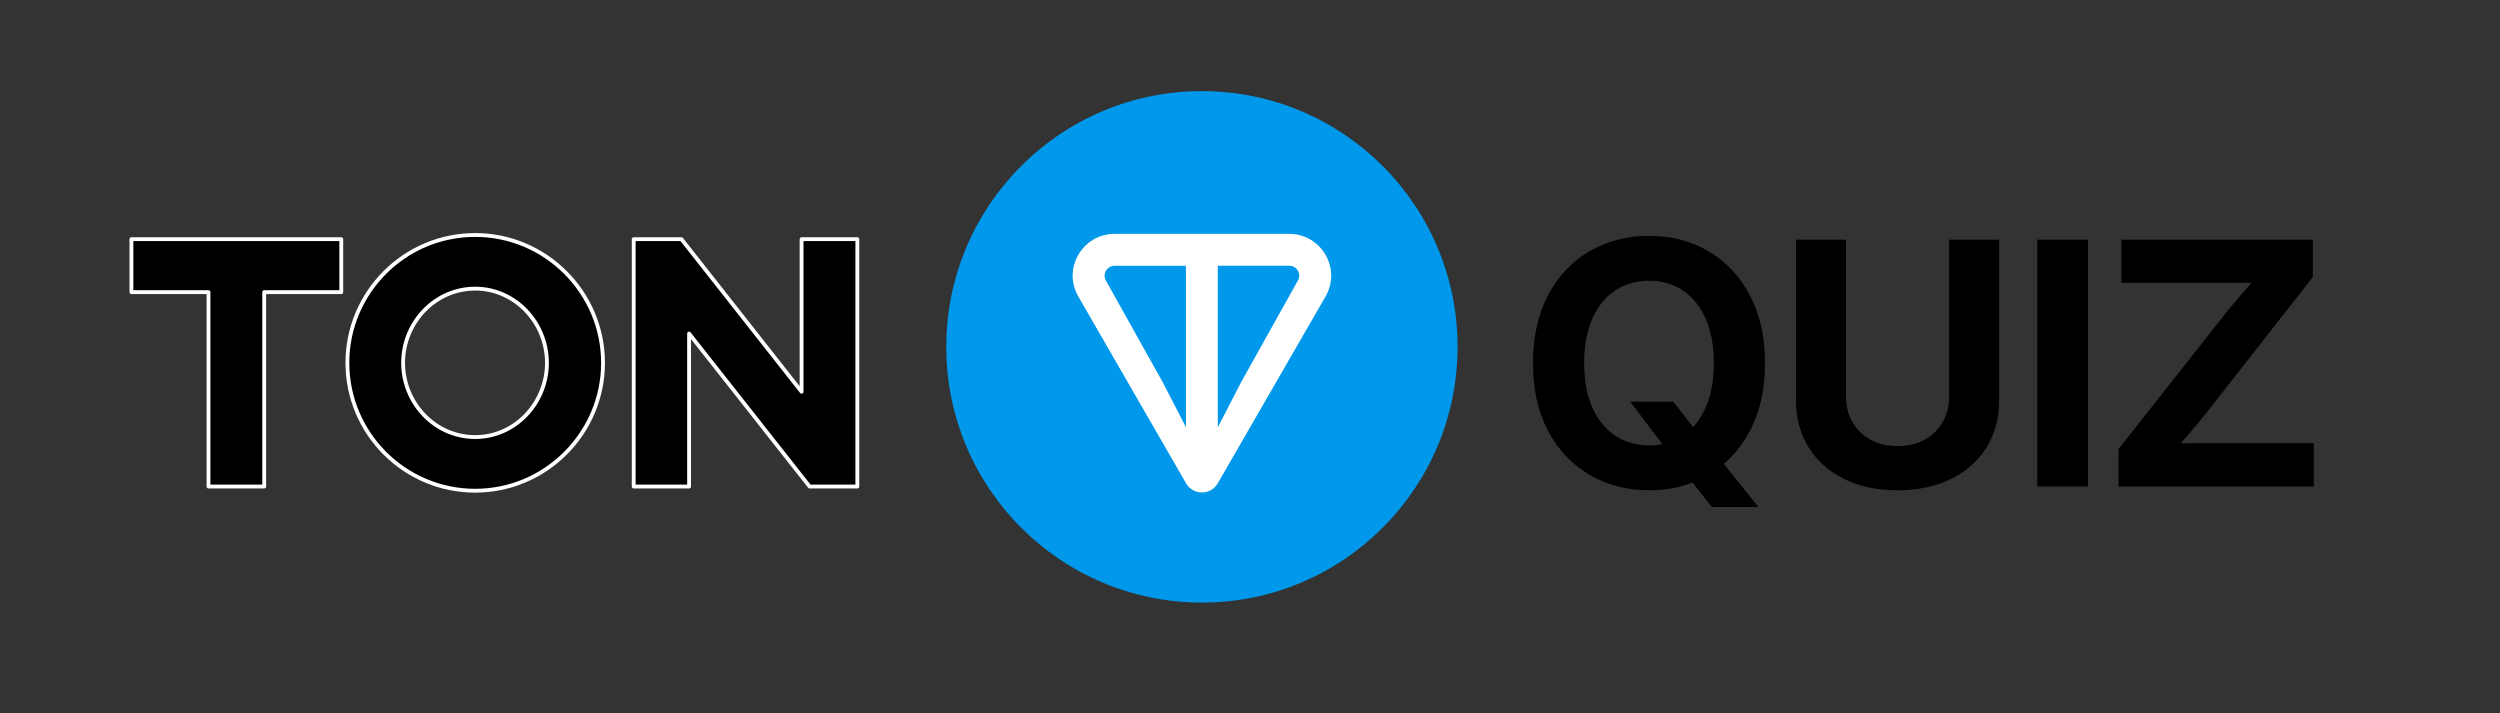 <svg width="100%" height="100%" viewBox="0 0 652 186" version="1.1" xmlns="http://www.w3.org/2000/svg" xmlns:xlink="http://www.w3.org/1999/xlink" xml:space="preserve" xmlns:serif="http://www.serif.com/" style="fill-rule:evenodd;clip-rule:evenodd;stroke-linejoin:round;stroke-miterlimit:2;">
    <rect x="0" y="0" width="652" height="186" fill="#333333" stroke="none"/>
    <g id="logo" transform="matrix(1,0,0,0.68,-339.107,-563.142)">
        <rect x="339.107" y="828.508" width="651.967" height="273.253" style="fill:none;"/>
        <g transform="matrix(4.167,0,0,6.13,585.897,863.103)">
            <path d="M16,32C24.837,32 32,24.837 32,16C32,7.163 24.837,0 16,0C7.163,0 0,7.163 0,16C0,24.837 7.163,32 16,32Z" style="fill:rgb(0,152,234);fill-rule:nonzero;"/>
        </g>
        <g transform="matrix(4.167,0,0,6.13,585.897,863.103)">
            <path d="M21.464,8.93L10.536,8.93C8.527,8.93 7.254,11.097 8.265,12.85L15.008,24.538C15.448,25.301 16.551,25.301 16.991,24.538L23.736,12.849C24.746,11.1 23.472,8.93 21.464,8.93ZM15.003,21.032L13.534,18.19L9.99,11.852C9.937,11.759 9.909,11.653 9.909,11.546C9.909,11.206 10.188,10.927 10.528,10.927C10.53,10.927 10.533,10.927 10.535,10.927L15,10.927L15,21.034L15.002,21.032L15.003,21.032ZM22.006,11.851L18.464,18.191L16.995,21.032L16.995,10.925L21.462,10.925C21.952,10.925 22.24,11.445 22.006,11.851Z" style="fill:white;fill-rule:nonzero;"/>
        </g>
        <g transform="matrix(4.167,0,0,6.13,217.646,863.103)">
            <path d="M42.197,24.738L45.685,24.738L45.685,12.575L50.508,12.575L50.508,9.262L37.374,9.262L37.374,12.575L42.197,12.575L42.197,24.738ZM58.89,25C63.293,25 66.89,21.403 66.89,17C66.89,12.597 63.293,9 58.89,9C54.465,9 50.89,12.597 50.89,17C50.89,21.403 54.465,25 58.89,25ZM58.89,21.643C56.361,21.643 54.377,19.507 54.377,17C54.377,14.493 56.361,12.357 58.89,12.357C61.397,12.357 63.38,14.493 63.38,17C63.38,19.507 61.397,21.643 58.89,21.643ZM82.806,24.738L82.806,9.262L79.318,9.262L79.318,18.809L71.798,9.262L68.81,9.262L68.81,24.738L72.276,24.738L72.276,15.168L79.819,24.738L82.806,24.738Z" style="fill-rule:nonzero;stroke:white;stroke-width:0.24px;"/>
        </g>
        <g transform="matrix(1.769,0,0,2.602,-846.215,-1440.83)">
            <path d="M910.389,931.217L916.736,931.217L920.106,935.538L923.109,939.054L929.285,946.744L922.425,946.744L918.323,941.569L916.053,938.688L910.389,931.217ZM913.172,944.279C909.917,944.279 906.995,943.522 904.407,942.008C901.819,940.494 899.781,938.338 898.292,935.538C896.802,932.739 896.058,929.41 896.058,925.553C896.058,921.663 896.802,918.314 898.292,915.507C899.781,912.699 901.819,910.542 904.407,909.037C906.995,907.531 909.917,906.779 913.172,906.779C916.427,906.779 919.341,907.531 921.912,909.037C924.484,910.542 926.518,912.699 928.016,915.507C929.513,918.314 930.262,921.663 930.262,925.553C930.262,929.427 929.513,932.763 928.016,935.563C926.518,938.362 924.484,940.515 921.912,942.02C919.341,943.526 916.427,944.279 913.172,944.279ZM913.172,937.662C915.044,937.662 916.696,937.19 918.128,936.246C919.56,935.302 920.683,933.927 921.497,932.12C922.311,930.314 922.718,928.125 922.718,925.553C922.718,922.965 922.311,920.764 921.497,918.949C920.683,917.134 919.56,915.755 918.128,914.811C916.696,913.867 915.044,913.395 913.172,913.395C911.3,913.395 909.644,913.867 908.204,914.811C906.763,915.755 905.636,917.134 904.822,918.949C904.009,920.764 903.602,922.965 903.602,925.553C903.602,928.125 904.009,930.314 904.822,932.12C905.636,933.927 906.763,935.302 908.204,936.246C909.644,937.19 911.3,937.662 913.172,937.662Z" style="fill-rule:nonzero;"/>
            <path d="M949.793,944.279C946.782,944.279 944.153,943.721 941.907,942.606C939.661,941.491 937.92,939.937 936.683,937.943C935.446,935.949 934.827,933.642 934.827,931.022L934.827,907.34L942.2,907.34L942.2,930.411C942.2,931.844 942.514,933.109 943.14,934.208C943.767,935.306 944.65,936.173 945.789,936.808C946.928,937.443 948.271,937.76 949.817,937.76C951.347,937.76 952.682,937.443 953.821,936.808C954.961,936.173 955.844,935.306 956.47,934.208C957.097,933.109 957.41,931.844 957.41,930.411L957.41,907.34L964.783,907.34L964.783,931.022C964.783,933.659 964.165,935.97 962.928,937.955C961.691,939.941 959.949,941.491 957.703,942.606C955.457,943.721 952.82,944.279 949.793,944.279Z" style="fill-rule:nonzero;"/>
            <rect x="970.399" y="907.34" width="7.495" height="36.377" style="fill-rule:nonzero;"/>
            <path d="M982.386,943.717L982.386,938.2L998.182,918.18C999.126,917.008 1000.11,915.836 1001.14,914.664C1002.16,913.492 1003.2,912.321 1004.26,911.149L1005.07,913.663C1003.5,913.696 1001.94,913.712 1000.38,913.712L982.801,913.712L982.801,907.34L1011.02,907.34L1011.02,912.858L995.521,932.633C994.544,933.854 993.535,935.07 992.493,936.283C991.452,937.496 990.386,938.712 989.295,939.933L988.489,937.394C990.052,937.361 991.614,937.345 993.177,937.345L1011.17,937.345L1011.17,943.717L982.386,943.717Z" style="fill-rule:nonzero;"/>
        </g>
    </g>
</svg>
